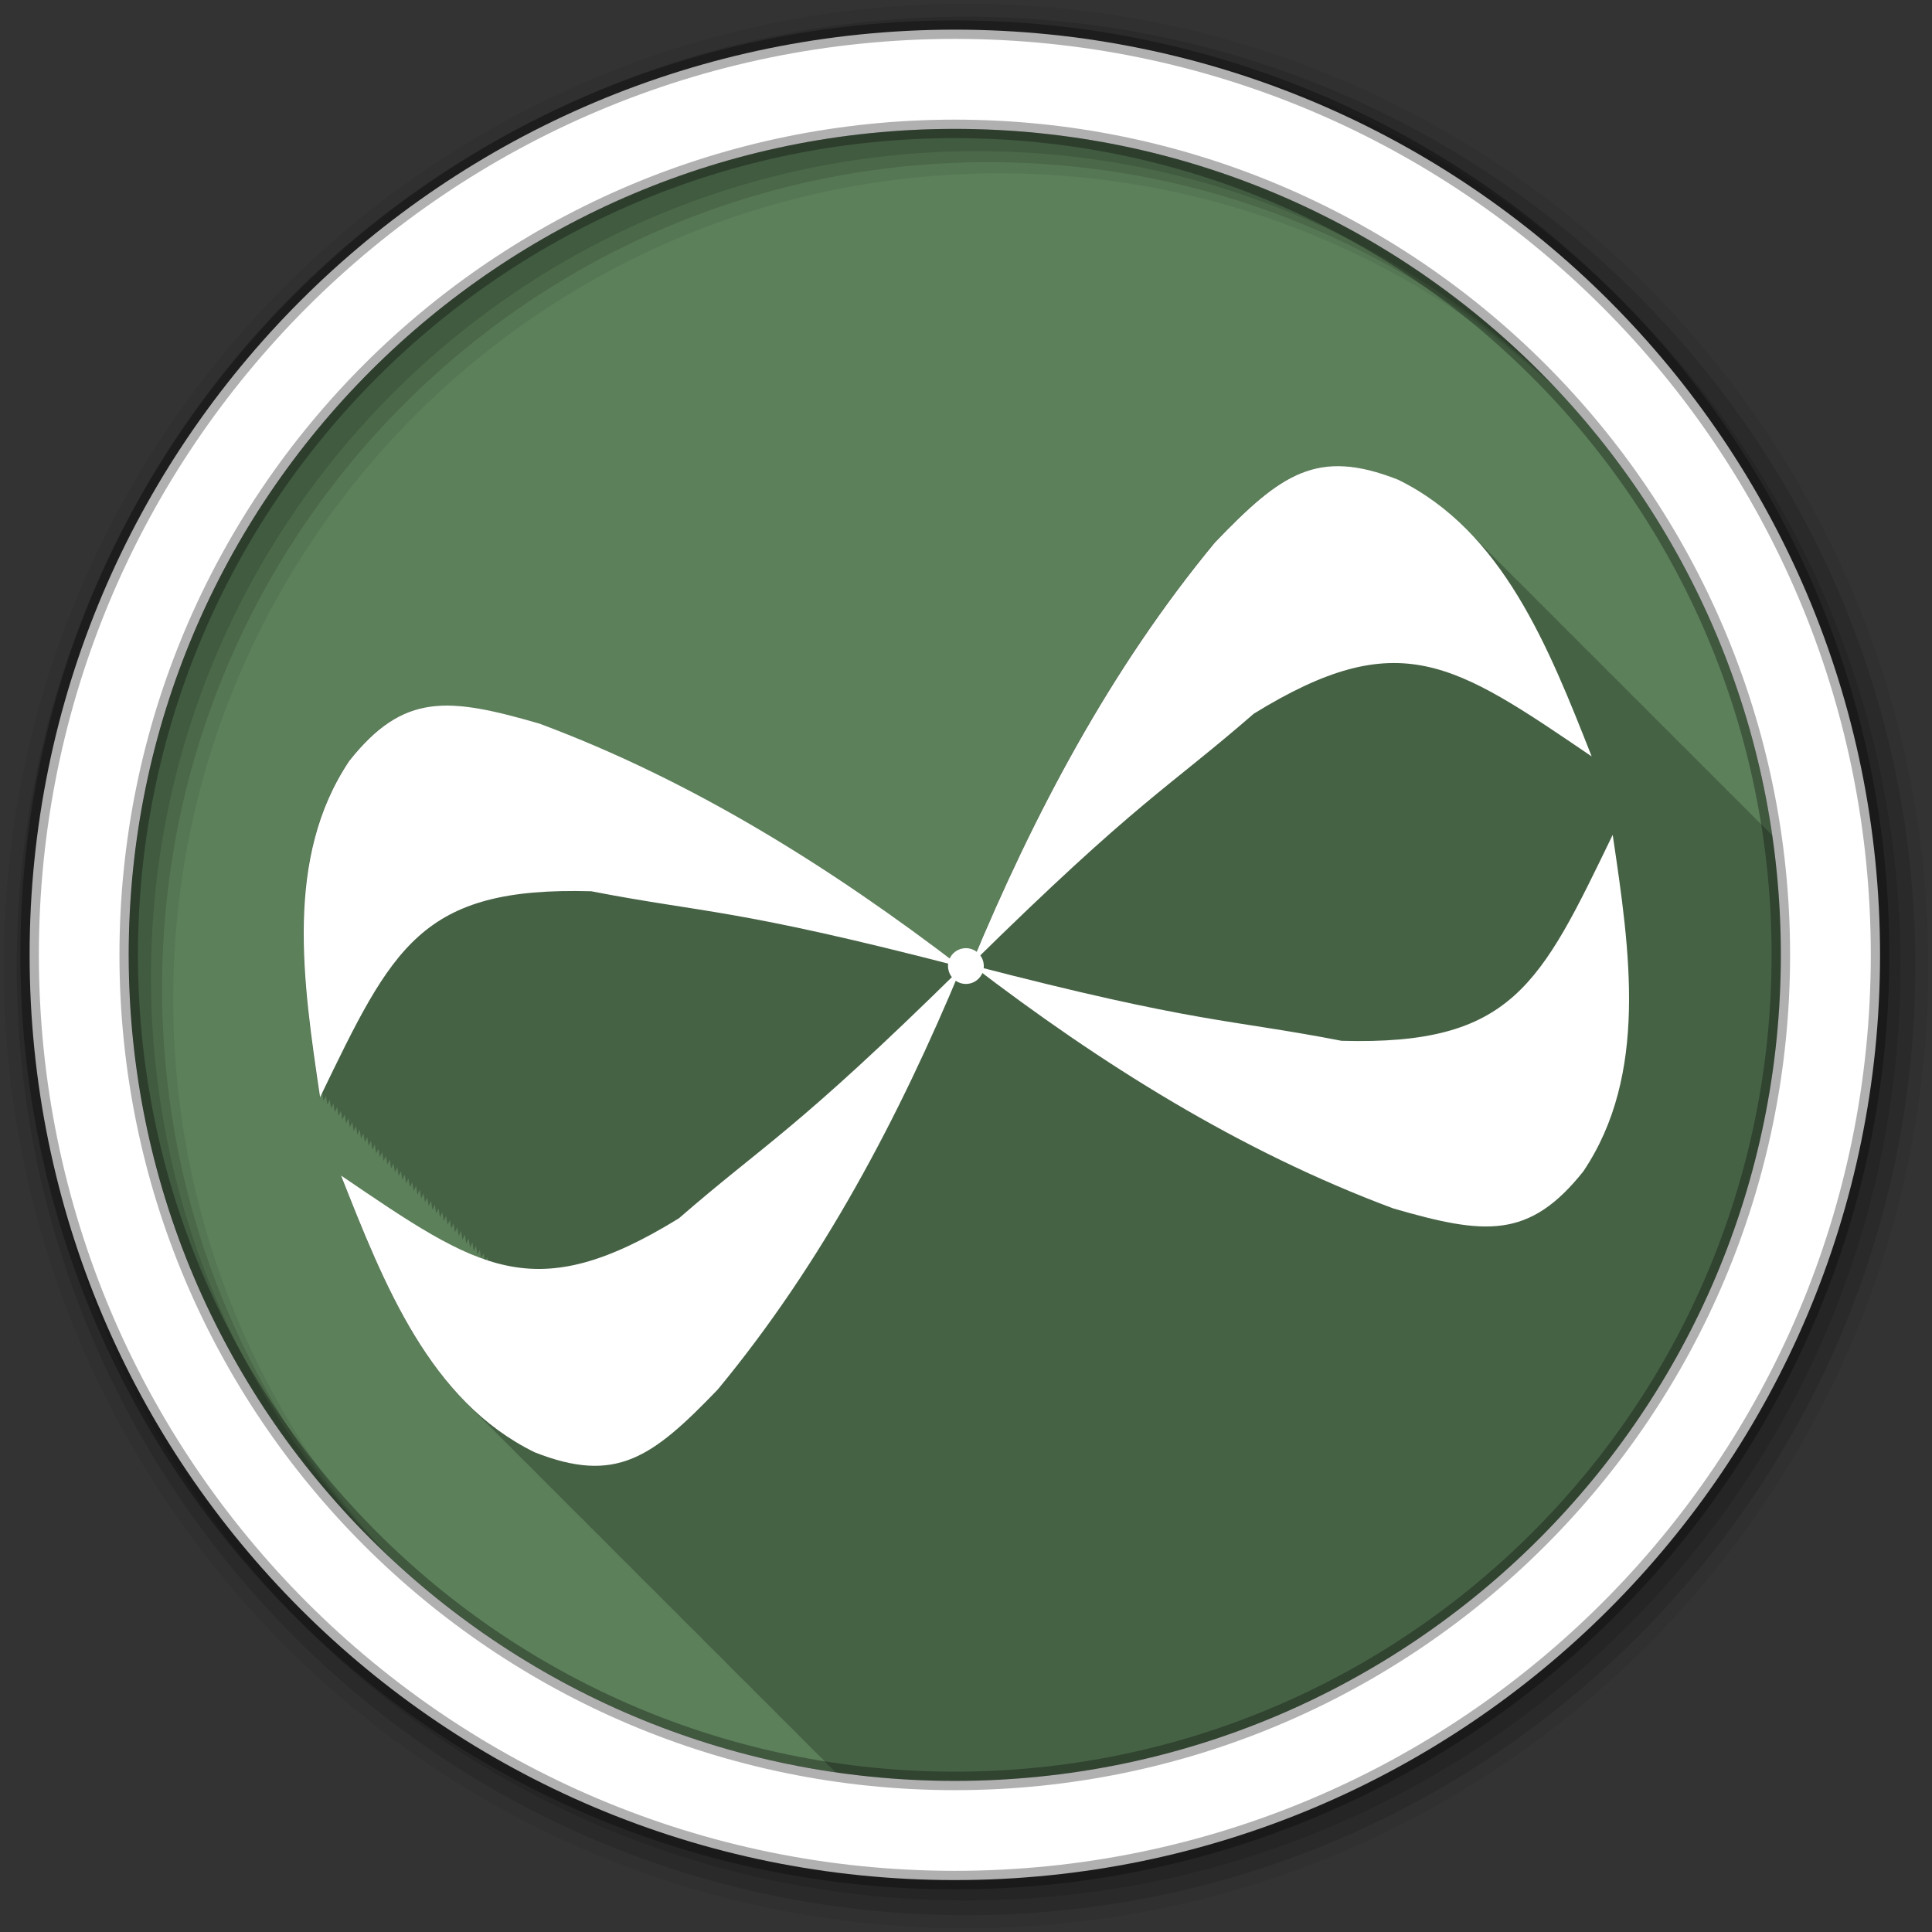 <?xml version="1.0" encoding="UTF-8" standalone="no"?>
<svg xmlns="http://www.w3.org/2000/svg" height="512" viewBox="0 0 512 512" width="512" version="1.1">
 <rect x="0" y="0" width="512" height="512" fill="#333333" stroke="none"/>
 <g id="g4" transform="translate(0,-540.36)">
  <path id="path6" d="m471.95 793.41c0 120.9-98.01 218.9-218.9 218.9-120.9 0-218.9-98.01-218.9-218.9 0-120.9 98.01-218.9 218.9-218.9 120.9 0 218.9 98.01 218.9 218.9" fill-rule="evenodd" fill="#5c805a"/>
  <path id="path8" d="m354.63 123.53c-11.753-0.093-20.228 7.181-32.781 20.25-26.962 32.609-46.869 69.961-63.06 108.38-1.116-0.804-2.568-1.134-4-0.75-1.43 0.383-2.529 1.404-3.094 2.656-33.24-25.18-69.18-47.55-108.84-62.31-24.22-7.01-35.969-8.264-50.34 9.813-17.277 25.715-12.345 58.47-7.781 89.19 0.229-0.474 0.43-0.907 0.656-1.375 0.117 0.789 0.227 1.589 0.344 2.375 0.229-0.474 0.43-0.907 0.656-1.375 0.117 0.789 0.227 1.589 0.344 2.375 0.229-0.474 0.43-0.907 0.656-1.375 0.117 0.787 0.227 1.591 0.344 2.375 0.219-0.453 0.409-0.866 0.625-1.313 0.112 0.758 0.231 1.525 0.344 2.281 0.226-0.466 0.434-0.884 0.656-1.344 0.115 0.779 0.228 1.567 0.344 2.344 0.226-0.467 0.434-0.883 0.656-1.344 0.115 0.779 0.228 1.567 0.344 2.344 0.229-0.474 0.43-0.907 0.656-1.375 0.117 0.789 0.227 1.589 0.344 2.375 0.229-0.474 0.43-0.907 0.656-1.375 0.117 0.789 0.227 1.589 0.344 2.375 0.229-0.474 0.43-0.907 0.656-1.375 0.117 0.787 0.227 1.591 0.344 2.375 0.221-0.457 0.438-0.862 0.656-1.313 0.112 0.757 0.2 1.526 0.313 2.281 0.226-0.466 0.434-0.884 0.656-1.344 0.115 0.779 0.228 1.567 0.344 2.344 0.226-0.466 0.434-0.884 0.656-1.344 0.115 0.779 0.228 1.567 0.344 2.344 0.229-0.474 0.43-0.907 0.656-1.375 0.117 0.789 0.227 1.589 0.344 2.375 0.229-0.474 0.43-0.907 0.656-1.375 0.117 0.789 0.227 1.589 0.344 2.375 0.229-0.474 0.43-0.907 0.656-1.375 0.117 0.789 0.227 1.589 0.344 2.375 0.221-0.457 0.438-0.862 0.656-1.313 0.112 0.757 0.2 1.526 0.313 2.281 0.226-0.466 0.434-0.884 0.656-1.344 0.115 0.779 0.228 1.567 0.344 2.344 0.226-0.466 0.434-0.884 0.656-1.344 0.115 0.779 0.228 1.567 0.344 2.344 0.229-0.474 0.43-0.907 0.656-1.375 0.117 0.789 0.227 1.589 0.344 2.375 0.229-0.474 0.43-0.907 0.656-1.375 0.117 0.789 0.227 1.589 0.344 2.375 0.229-0.474 0.43-0.907 0.656-1.375 0.117 0.789 0.227 1.589 0.344 2.375 0.221-0.457 0.438-0.862 0.656-1.313 0.112 0.757 0.2 1.526 0.313 2.281 0.226-0.466 0.434-0.884 0.656-1.344 0.115 0.779 0.228 1.567 0.344 2.344 0.226-0.466 0.434-0.884 0.656-1.344 0.115 0.779 0.228 1.567 0.344 2.344 0.226-0.467 0.434-0.883 0.656-1.344 0.115 0.779 0.228 1.567 0.344 2.344 0.229-0.474 0.43-0.907 0.656-1.375 0.117 0.789 0.227 1.589 0.344 2.375 0.229-0.474 0.43-0.907 0.656-1.375 0.117 0.789 0.227 1.589 0.344 2.375 0.229-0.474 0.43-0.907 0.656-1.375 0.117 0.787 0.227 1.591 0.344 2.375 0.219-0.452 0.409-0.866 0.625-1.313 0.112 0.758 0.231 1.525 0.344 2.281 0.226-0.466 0.434-0.884 0.656-1.344 0.115 0.779 0.228 1.567 0.344 2.344 0.226-0.466 0.434-0.884 0.656-1.344 0.115 0.779 0.228 1.567 0.344 2.344 0.229-0.474 0.43-0.907 0.656-1.375 0.117 0.789 0.227 1.589 0.344 2.375 0.229-0.474 0.43-0.907 0.656-1.375 0.117 0.789 0.227 1.589 0.344 2.375 0.229-0.474 0.43-0.907 0.656-1.375 0.117 0.787 0.227 1.591 0.344 2.375 0.221-0.457 0.438-0.862 0.656-1.313 0.112 0.757 0.2 1.526 0.313 2.281 0.226-0.466 0.434-0.884 0.656-1.344 0.115 0.779 0.228 1.567 0.344 2.344 0.226-0.466 0.434-0.884 0.656-1.344 0.115 0.779 0.228 1.567 0.344 2.344 0.229-0.474 0.43-0.907 0.656-1.375 0.117 0.789 0.227 1.589 0.344 2.375 0.229-0.474 0.43-0.907 0.656-1.375 0.117 0.789 0.227 1.589 0.344 2.375 0.229-0.474 0.43-0.907 0.656-1.375 0.117 0.789 0.227 1.589 0.344 2.375 0.221-0.457 0.438-0.862 0.656-1.313 0.112 0.757 0.2 1.526 0.313 2.281 0.226-0.466 0.434-0.884 0.656-1.344 0.115 0.779 0.228 1.567 0.344 2.344 0.226-0.466 0.434-0.884 0.656-1.344 0.112 0.758 0.231 1.525 0.344 2.281-10.799-3.916-22.1-11.691-37.19-21.938 8.645 21.892 17.675 44.896 33.656 60.688 0.329 0.337 0.665 0.669 1 1 0.329 0.337 0.665 0.669 1 1 0.359 0.368 0.727 0.733 1.094 1.094 0.371 0.379 0.746 0.754 1.125 1.125 0.083 0.084 0.166 0.166 0.25 0.25 0.335 0.325 0.659 0.65 1 0.969 0.207 0.209 0.415 0.419 0.625 0.625 0.294 0.301 0.576 0.611 0.875 0.906 0.329 0.337 0.665 0.669 1 1 0.359 0.368 0.727 0.733 1.094 1.094 0.371 0.379 0.746 0.754 1.125 1.125 0.083 0.084 0.166 0.166 0.25 0.25 0.335 0.325 0.659 0.65 1 0.969 0.207 0.209 0.415 0.419 0.625 0.625 0.294 0.301 0.576 0.611 0.875 0.906 0.329 0.337 0.665 0.669 1 1 0.359 0.368 0.727 0.733 1.094 1.094 0.262 0.268 0.546 0.517 0.813 0.781 0.515 0.53 1.032 1.048 1.563 1.563 0.207 0.209 0.415 0.419 0.625 0.625 0.294 0.301 0.576 0.611 0.875 0.906 0.329 0.337 0.665 0.669 1 1 0.359 0.368 0.727 0.733 1.094 1.094 0.328 0.335 0.666 0.671 1 1 0.274 0.28 0.566 0.537 0.844 0.813 0.381 0.392 0.767 0.773 1.156 1.156 0.294 0.301 0.576 0.611 0.875 0.906 0.329 0.337 0.665 0.669 1 1 0.329 0.337 0.665 0.669 1 1 0.359 0.368 0.727 0.733 1.094 1.094 0.371 0.379 0.746 0.754 1.125 1.125 0.083 0.084 0.166 0.166 0.25 0.25 0.335 0.325 0.659 0.65 1 0.969 0.207 0.209 0.415 0.419 0.625 0.625 0.294 0.301 0.576 0.611 0.875 0.906 0.329 0.337 0.665 0.669 1 1 0.359 0.368 0.727 0.733 1.094 1.094 0.262 0.268 0.546 0.517 0.813 0.781 0.515 0.53 1.032 1.048 1.563 1.563 0.207 0.209 0.415 0.419 0.625 0.625 0.294 0.301 0.576 0.611 0.875 0.906 0.329 0.337 0.665 0.669 1 1 0.359 0.368 0.727 0.733 1.094 1.094 0.381 0.39 0.767 0.775 1.156 1.156 0.082 0.083 0.168 0.167 0.25 0.25 0.325 0.315 0.638 0.629 0.969 0.938 0.207 0.209 0.415 0.419 0.625 0.625 0.294 0.301 0.576 0.611 0.875 0.906 0.329 0.337 0.665 0.669 1 1 0.329 0.337 0.665 0.669 1 1 0.359 0.368 0.727 0.733 1.094 1.094 0.371 0.379 0.746 0.754 1.125 1.125 0.083 0.084 0.166 0.166 0.25 0.25 0.335 0.325 0.659 0.65 1 0.969 0.207 0.209 0.415 0.419 0.625 0.625 0.294 0.301 0.576 0.611 0.875 0.906 0.329 0.337 0.665 0.669 1 1 0.359 0.368 0.727 0.733 1.094 1.094 0.371 0.379 0.746 0.754 1.125 1.125 0.083 0.084 0.166 0.166 0.25 0.25 0.335 0.325 0.659 0.65 1 0.969 0.207 0.209 0.415 0.419 0.625 0.625 0.294 0.301 0.576 0.611 0.875 0.906 0.329 0.337 0.665 0.669 1 1 0.359 0.368 0.727 0.733 1.094 1.094 0.262 0.268 0.546 0.517 0.813 0.781 0.515 0.53 1.032 1.048 1.563 1.563 0.207 0.209 0.415 0.419 0.625 0.625 0.294 0.301 0.576 0.611 0.875 0.906 0.329 0.337 0.665 0.669 1 1 0.359 0.368 0.727 0.733 1.094 1.094 0.328 0.335 0.666 0.671 1 1 0.274 0.28 0.566 0.537 0.844 0.813 0.381 0.392 0.767 0.773 1.156 1.156 0.294 0.301 0.576 0.611 0.875 0.906 0.329 0.337 0.665 0.669 1 1 0.329 0.337 0.665 0.669 1 1 0.359 0.368 0.727 0.733 1.094 1.094 0.371 0.379 0.746 0.754 1.125 1.125 0.083 0.084 0.166 0.166 0.25 0.25 0.335 0.325 0.659 0.65 1 0.969 0.207 0.209 0.415 0.419 0.625 0.625 0.294 0.301 0.576 0.611 0.875 0.906 0.329 0.337 0.665 0.669 1 1 0.359 0.368 0.727 0.733 1.094 1.094 0.262 0.268 0.546 0.517 0.813 0.781 0.515 0.53 1.032 1.048 1.563 1.563 0.207 0.209 0.415 0.419 0.625 0.625 0.294 0.301 0.576 0.611 0.875 0.906 0.329 0.337 0.665 0.669 1 1 0.359 0.368 0.727 0.733 1.094 1.094 0.381 0.39 0.767 0.775 1.156 1.156 0.082 0.083 0.168 0.167 0.25 0.25 0.325 0.315 0.638 0.629 0.969 0.938 0.207 0.209 0.415 0.419 0.625 0.625 0.294 0.301 0.576 0.611 0.875 0.906 0.329 0.337 0.665 0.669 1 1 0.329 0.337 0.665 0.669 1 1 0.359 0.368 0.727 0.733 1.094 1.094 0.371 0.379 0.746 0.754 1.125 1.125 0.083 0.084 0.166 0.166 0.25 0.25 0.335 0.325 0.659 0.65 1 0.969 0.207 0.209 0.415 0.419 0.625 0.625 0.294 0.301 0.576 0.611 0.875 0.906 0.329 0.337 0.665 0.669 1 1 0.359 0.368 0.727 0.733 1.094 1.094 0.278 0.284 0.561 0.564 0.844 0.844 10.323 1.493 20.857 2.281 31.594 2.281 120.9 0 218.91-98.01 218.91-218.91 0-10.726-0.76-21.281-2.25-31.594-0.083-0.083-0.166-0.167-0.25-0.25-0.274-0.279-0.534-0.569-0.813-0.844-0.329-0.337-0.665-0.669-1-1-0.359-0.368-0.727-0.733-1.094-1.094-0.262-0.268-0.546-0.517-0.813-0.781-0.52-0.535-1.027-1.074-1.563-1.594-0.223-0.224-0.462-0.435-0.688-0.656-0.274-0.279-0.534-0.569-0.813-0.844-0.329-0.337-0.665-0.669-1-1-0.359-0.368-0.727-0.733-1.094-1.094-0.464-0.475-0.93-0.944-1.406-1.406-0.216-0.217-0.438-0.41-0.656-0.625-0.108-0.102-0.204-0.211-0.313-0.313-0.006-0.005 0.006-0.026 0-0.031-0.223-0.224-0.462-0.435-0.688-0.656-0.274-0.279-0.534-0.569-0.813-0.844-0.329-0.337-0.665-0.669-1-1-0.329-0.337-0.665-0.669-1-1-0.359-0.368-0.727-0.733-1.094-1.094-0.454-0.464-0.909-0.923-1.375-1.375-0.223-0.224-0.462-0.435-0.688-0.656-0.016-0.016-0.015-0.046-0.031-0.063-0.092-0.087-0.189-0.164-0.281-0.25-0.171-0.172-0.327-0.36-0.5-0.531-0.329-0.337-0.665-0.669-1-1-0.329-0.337-0.665-0.669-1-1-0.359-0.368-0.727-0.733-1.094-1.094-0.454-0.464-0.909-0.923-1.375-1.375-0.202-0.203-0.421-0.393-0.625-0.594-0.021-0.021-0.042-0.041-0.063-0.063-0.108-0.102-0.204-0.211-0.313-0.313-0.228-0.23-0.456-0.461-0.688-0.688-0.274-0.279-0.534-0.569-0.813-0.844-0.329-0.337-0.665-0.669-1-1-0.359-0.368-0.727-0.733-1.094-1.094-0.262-0.268-0.546-0.517-0.813-0.781-0.52-0.535-1.027-1.074-1.563-1.594-0.223-0.224-0.462-0.435-0.688-0.656-0.274-0.279-0.534-0.569-0.813-0.844-0.329-0.337-0.665-0.669-1-1-0.359-0.368-0.727-0.733-1.094-1.094-0.328-0.335-0.666-0.671-1-1-0.457-0.467-0.907-0.921-1.375-1.375-0.223-0.224-0.462-0.435-0.688-0.656-0.274-0.279-0.534-0.569-0.813-0.844-0.329-0.337-0.665-0.669-1-1-0.329-0.337-0.665-0.669-1-1-0.359-0.368-0.727-0.733-1.094-1.094-0.454-0.464-0.909-0.923-1.375-1.375-0.202-0.203-0.421-0.393-0.625-0.594-0.021-0.021-0.042-0.041-0.063-0.063-0.108-0.102-0.204-0.211-0.313-0.313-0.228-0.23-0.456-0.461-0.688-0.688-0.274-0.279-0.534-0.569-0.813-0.844-0.329-0.337-0.665-0.669-1-1-0.359-0.368-0.727-0.733-1.094-1.094-0.454-0.464-0.909-0.923-1.375-1.375-0.202-0.203-0.421-0.393-0.625-0.594-0.021-0.021-0.042-0.041-0.063-0.063-0.108-0.102-0.204-0.211-0.313-0.313-0.228-0.23-0.456-0.461-0.688-0.688-0.274-0.279-0.534-0.569-0.813-0.844-0.329-0.337-0.665-0.669-1-1-0.359-0.368-0.727-0.733-1.094-1.094-0.262-0.268-0.546-0.517-0.813-0.781-0.52-0.535-1.027-1.074-1.563-1.594-0.223-0.224-0.462-0.435-0.688-0.656-0.274-0.279-0.534-0.569-0.813-0.844-0.329-0.337-0.665-0.669-1-1-0.359-0.368-0.727-0.733-1.094-1.094-0.328-0.335-0.666-0.671-1-1-0.454-0.464-0.909-0.923-1.375-1.375-0.223-0.224-0.462-0.435-0.688-0.656-0.016-0.016-0.015-0.046-0.031-0.063-0.092-0.087-0.189-0.164-0.281-0.25-0.171-0.172-0.327-0.36-0.5-0.531-0.329-0.337-0.665-0.669-1-1-0.329-0.337-0.665-0.669-1-1-0.359-0.368-0.727-0.733-1.094-1.094-0.454-0.464-0.909-0.923-1.375-1.375-0.202-0.203-0.421-0.393-0.625-0.594-0.021-0.021-0.042-0.041-0.063-0.063-0.108-0.102-0.204-0.211-0.313-0.313-0.228-0.23-0.456-0.461-0.688-0.688-0.274-0.279-0.534-0.569-0.813-0.844-0.329-0.337-0.665-0.669-1-1-0.359-0.368-0.727-0.733-1.094-1.094-0.262-0.268-0.546-0.517-0.813-0.781-0.52-0.535-1.027-1.074-1.563-1.594-0.223-0.224-0.462-0.435-0.688-0.656-0.274-0.279-0.534-0.569-0.813-0.844-0.329-0.337-0.665-0.669-1-1-0.359-0.368-0.727-0.733-1.094-1.094-0.328-0.335-0.666-0.671-1-1-0.457-0.467-0.907-0.921-1.375-1.375-0.202-0.203-0.421-0.393-0.625-0.594-5.316-5.429-11.402-10.07-18.531-13.563-6.04-2.381-11.151-3.557-15.75-3.594m-226.47 208.66c0.077 0.519 0.142 1.045 0.219 1.563-0.278-0.096-0.565-0.18-0.844-0.281 0.214-0.443 0.413-0.844 0.625-1.281m1 1c0.043 0.291 0.082 0.585 0.125 0.875-0.154-0.05-0.315-0.105-0.469-0.156 0.119-0.246 0.226-0.474 0.344-0.719m1 1c0.008 0.052 0.023 0.104 0.031 0.156-0.032-0.01-0.062-0.022-0.094-0.031 0.021-0.043 0.042-0.082 0.063-0.125" fill-opacity="0.235" transform="translate(0,540.36)"/>
  <g id="g10" fill-rule="evenodd">
   <path id="path12" fill-opacity="0.067" d="m256 541.36c-140.83 0-255 114.17-255 255s114.17 255 255 255 255-114.17 255-255-114.17-255-255-255m8.827 44.931c120.9 0 218.9 98 218.9 218.9s-98 218.9-218.9 218.9-218.93-98-218.93-218.9 98.03-218.9 218.93-218.9"/>
   <g id="g14" fill-opacity="0.129">
    <path id="path16" d="m256 544.79c-138.94 0-251.57 112.63-251.57 251.57s112.63 251.54 251.57 251.54 251.57-112.6 251.57-251.54-112.63-251.57-251.57-251.57m5.885 38.556c120.9 0 218.9 98 218.9 218.9s-98 218.9-218.9 218.9-218.93-98-218.93-218.9 98.03-218.9 218.93-218.9"/>
    <path id="path18" d="m256 548.72c-136.77 0-247.64 110.87-247.64 247.64s110.87 247.64 247.64 247.64 247.64-110.87 247.64-247.64-110.87-247.64-247.64-247.64m2.942 31.691c120.9 0 218.9 98 218.9 218.9s-98 218.9-218.9 218.9-218.93-98-218.93-218.9 98.03-218.9 218.93-218.9"/>
   </g>
   <path id="path20" d="m253.04 548.22c-135.42 0-245.19 109.78-245.19 245.19 0 135.42 109.78 245.19 245.19 245.19 135.42 0 245.19-109.78 245.19-245.19 0-135.42-109.78-245.19-245.19-245.19zm0 26.297c120.9 0 218.9 98 218.9 218.9s-98 218.9-218.9 218.9-218.93-98-218.93-218.9 98.03-218.9 218.93-218.9z" stroke-opacity="0.31" stroke="#000" stroke-width="4.904" fill="#fff"/>
  </g>
  <g id="g68" transform="matrix(.907 -.243 .243 .907 -169.73 136.28)" fill="#fff">
   <g id="g70" transform="matrix(2.481 0 0 2.481 -2208.4 -1042.8)">
    <path id="path72" d="m993.99 200.87c23.265-13.184 26.537-13.409 38.39-19.19 18.63-5.558 23.474 0.302 35.86 14.647-1.52-13.244-3.111-27.37-13.13-36.11-7.969-5.898-12.709-4.083-21.971 1.515-15.229 10.829-27.929 24.558-39.14 39.14" transform="translate(0,540.36)"/>
    <path id="path74" d="m992.73 741.24c-23.265-13.184-26.537-13.409-38.39-19.19-18.63-5.558-23.474 0.302-35.86 14.647 1.52-13.244 3.111-27.37 13.13-36.11 7.969-5.898 12.709-4.083 21.971 1.515 15.229 10.829 27.929 24.558 39.14 39.14"/>
    <path id="path76" d="m993.99 741.38c23.265 13.184 26.537 13.409 38.39 19.19 18.63 5.558 23.474-0.302 35.86-14.647-1.52 13.244-3.111 27.37-13.13 36.11-7.969 5.898-12.709 4.083-21.971-1.515-15.229-10.829-27.929-24.558-39.14-39.14"/>
    <path id="path78" d="m992.73 741.38c-23.265 13.184-26.537 13.409-38.39 19.19-18.63 5.558-23.474-0.302-35.86-14.647 1.52 13.244 3.111 27.37 13.13 36.11 7.969 5.898 12.709 4.083 21.971-1.515 15.229-10.829 27.929-24.558 39.14-39.14"/>
   </g>
   <path id="path80" d="m258.85 258.45c0 2.789-2.261 5.05-5.05 5.05s-5.05-2.261-5.05-5.05 2.261-5.05 5.05-5.05 5.05 2.261 5.05 5.05" fill-rule="evenodd" transform="translate(2.199,537.91)"/>
  </g>
 </g>
</svg>

